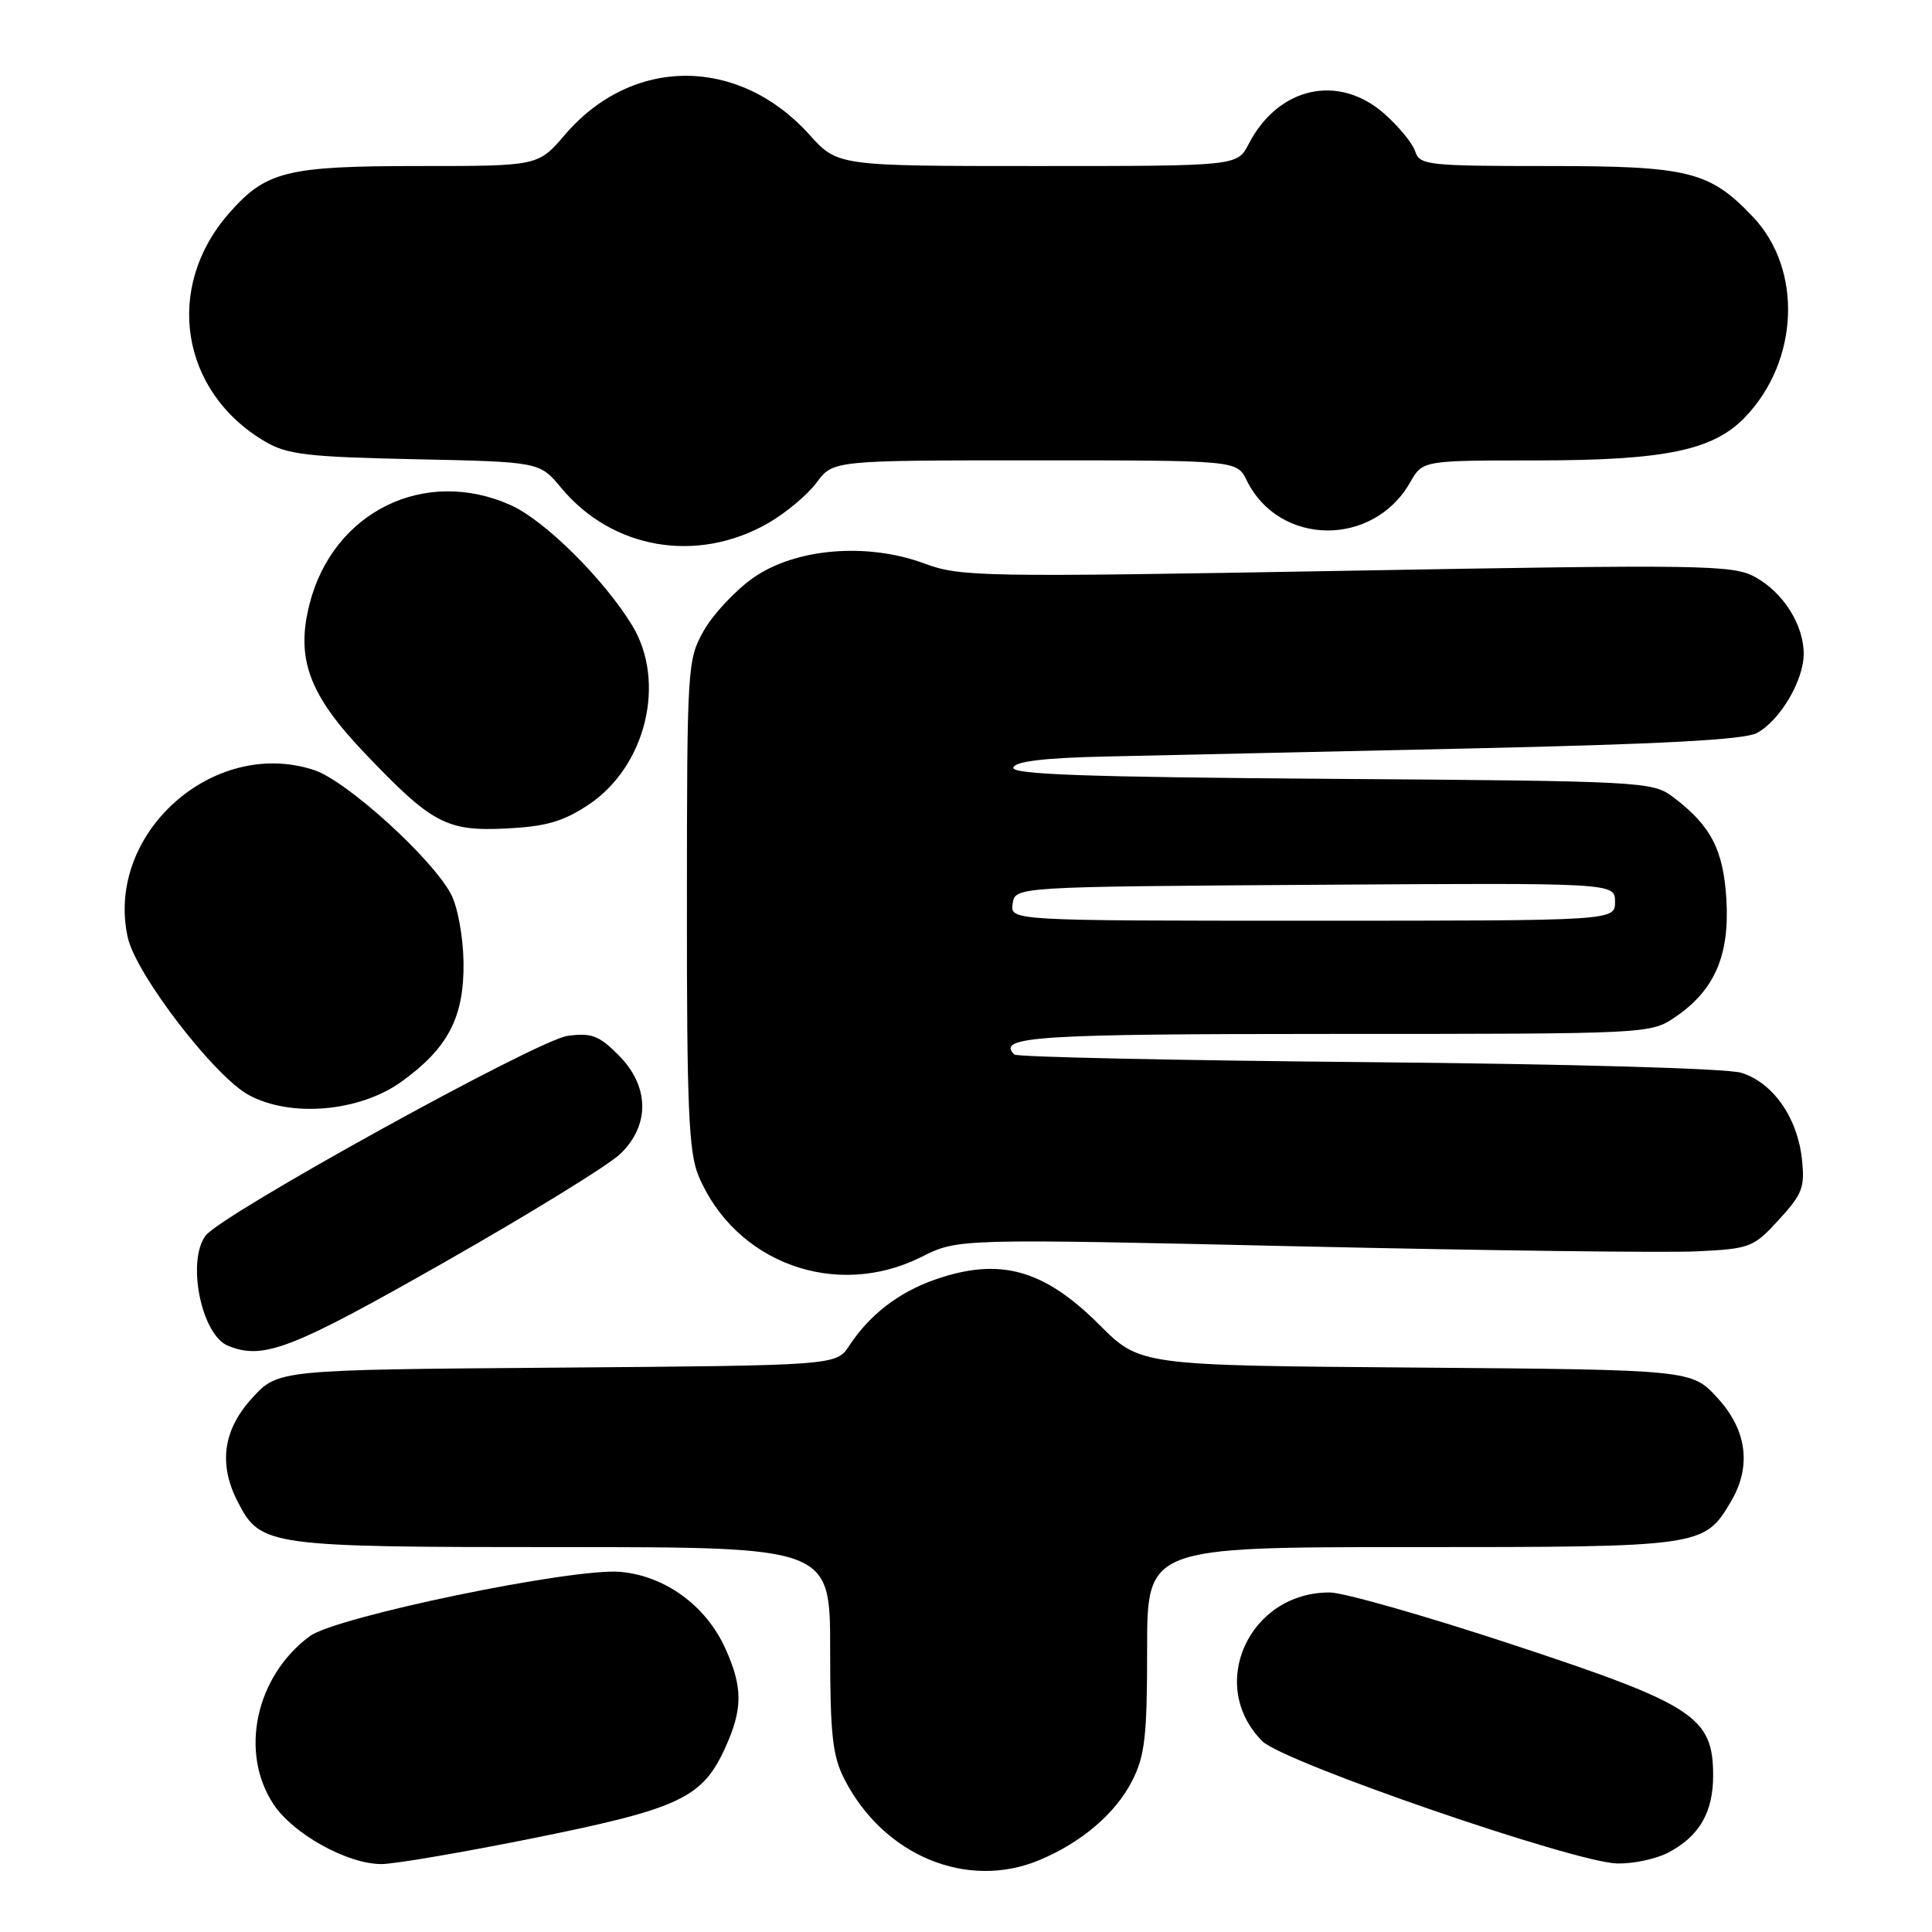 <?xml version="1.0" encoding="UTF-8" standalone="no"?>
<!DOCTYPE svg PUBLIC "-//W3C//DTD SVG 1.1//EN" "http://www.w3.org/Graphics/SVG/1.1/DTD/svg11.dtd" >
<svg xmlns="http://www.w3.org/2000/svg" xmlns:xlink="http://www.w3.org/1999/xlink" version="1.1" viewBox="0 0 256 256">
 <g >
 <path fill="currentColor"
d=" M 137.73 246.47 C 143.32 244.13 147.81 240.30 150.01 235.98 C 151.71 232.65 152.00 230.09 152.00 218.54 C 152.00 205.00 152.00 205.00 187.10 205.00 C 225.55 205.00 225.82 204.96 229.36 198.96 C 232.11 194.31 231.49 189.50 227.58 185.24 C 224.16 181.50 224.16 181.50 187.61 181.21 C 151.06 180.93 151.06 180.93 145.68 175.55 C 138.31 168.18 132.48 166.57 123.93 169.54 C 119.11 171.21 115.22 174.21 112.53 178.31 C 110.82 180.93 110.82 180.93 73.83 181.22 C 36.84 181.50 36.84 181.50 33.42 185.24 C 29.55 189.46 28.92 194.02 31.52 199.03 C 34.54 204.88 35.43 205.00 74.45 205.00 C 110.00 205.00 110.00 205.00 110.00 218.54 C 110.00 229.90 110.31 232.68 111.91 235.79 C 117.11 245.90 128.16 250.47 137.73 246.47 Z  M 70.90 243.52 C 90.06 239.65 93.09 238.22 96.09 231.60 C 98.44 226.43 98.44 223.56 96.09 218.38 C 93.52 212.74 88.12 208.81 82.21 208.28 C 75.95 207.72 44.53 214.22 41.05 216.80 C 33.86 222.12 31.69 232.23 36.26 239.10 C 38.88 243.04 46.04 247.00 50.54 247.00 C 52.26 247.00 61.42 245.43 70.90 243.52 Z  M 220.99 245.51 C 225.13 243.37 227.00 240.18 227.00 235.29 C 227.00 227.49 224.50 225.86 200.49 217.94 C 188.95 214.13 178.02 211.01 176.20 211.01 C 165.48 210.98 159.88 223.34 167.27 230.72 C 170.05 233.50 208.68 246.81 214.30 246.92 C 216.39 246.97 219.40 246.33 220.99 245.51 Z  M 58.86 167.27 C 70.21 160.82 80.74 154.33 82.25 152.85 C 86.16 149.02 86.04 143.89 81.95 139.80 C 79.36 137.20 78.35 136.83 75.20 137.26 C 71.20 137.81 29.38 160.89 27.25 163.72 C 24.70 167.12 26.69 176.91 30.23 178.33 C 34.91 180.22 38.58 178.80 58.86 167.27 Z  M 122.07 166.56 C 126.92 164.12 126.92 164.12 172.21 165.15 C 197.12 165.71 220.81 166.01 224.85 165.81 C 231.91 165.47 232.34 165.30 235.72 161.61 C 238.86 158.18 239.18 157.32 238.75 153.48 C 238.14 148.02 234.88 143.43 230.73 142.15 C 228.87 141.57 207.85 140.98 181.25 140.74 C 155.81 140.51 134.73 140.06 134.40 139.73 C 132.00 137.34 137.27 137.00 176.91 137.00 C 218.61 137.00 218.71 136.99 222.00 134.75 C 227.18 131.22 229.18 126.62 228.76 119.26 C 228.38 112.60 226.69 109.35 221.62 105.56 C 218.95 103.57 217.48 103.49 176.36 103.20 C 143.88 102.97 133.96 102.62 134.27 101.70 C 134.54 100.88 138.40 100.42 146.58 100.24 C 153.14 100.09 174.70 99.62 194.50 99.18 C 220.14 98.61 231.16 98.02 232.80 97.13 C 235.87 95.46 238.99 90.18 239.00 86.65 C 239.00 82.76 236.27 78.46 232.49 76.42 C 229.57 74.85 225.45 74.79 178.42 75.63 C 130.01 76.49 127.25 76.44 122.50 74.67 C 114.89 71.85 105.39 72.64 99.80 76.57 C 97.45 78.23 94.51 81.36 93.27 83.54 C 91.08 87.41 91.03 88.20 91.02 119.78 C 91.00 146.73 91.26 152.68 92.55 155.78 C 97.38 167.34 110.77 172.23 122.07 166.56 Z  M 53.21 143.32 C 59.39 138.86 61.51 134.78 61.42 127.50 C 61.37 124.14 60.65 120.18 59.77 118.50 C 57.29 113.76 45.94 103.46 41.63 102.04 C 28.23 97.62 13.86 110.56 16.94 124.26 C 18.05 129.14 28.39 142.61 32.95 145.09 C 38.52 148.12 47.66 147.32 53.21 143.32 Z  M 77.94 106.66 C 85.60 101.59 88.34 90.34 83.74 82.83 C 79.98 76.69 72.23 69.01 67.75 66.97 C 56.33 61.79 44.09 67.79 41.00 80.10 C 39.18 87.31 40.96 92.08 48.34 99.81 C 57.25 109.16 59.16 110.17 67.11 109.78 C 72.32 109.52 74.61 108.86 77.94 106.66 Z  M 101.75 69.34 C 104.09 68.00 106.99 65.58 108.19 63.96 C 110.38 61.00 110.38 61.00 137.13 61.00 C 163.89 61.00 163.89 61.00 165.20 63.66 C 169.47 72.38 181.95 72.53 186.85 63.92 C 188.50 61.01 188.50 61.01 203.57 61.01 C 220.64 61.00 227.02 59.68 231.24 55.27 C 238.40 47.80 238.87 35.68 232.27 28.73 C 226.52 22.68 223.79 22.00 205.11 22.00 C 189.19 22.00 188.10 21.88 187.52 20.06 C 187.18 19.00 185.34 16.75 183.42 15.06 C 177.34 9.72 169.37 11.51 165.45 19.09 C 163.95 22.00 163.95 22.00 137.47 22.00 C 110.99 22.00 110.99 22.00 107.25 17.84 C 97.86 7.44 83.77 7.44 74.85 17.86 C 71.31 22.00 71.31 22.00 55.62 22.00 C 37.96 22.00 35.25 22.67 30.34 28.27 C 21.72 38.08 23.90 51.90 35.11 58.50 C 38.05 60.23 40.69 60.55 55.00 60.85 C 71.50 61.20 71.50 61.20 74.34 64.62 C 81.11 72.78 92.33 74.71 101.75 69.34 Z  M 134.18 119.75 C 134.50 117.50 134.50 117.50 174.25 117.24 C 214.00 116.98 214.00 116.98 214.00 119.49 C 214.00 122.00 214.00 122.00 173.93 122.00 C 133.86 122.00 133.86 122.00 134.18 119.75 Z "/>
</g>
</svg>